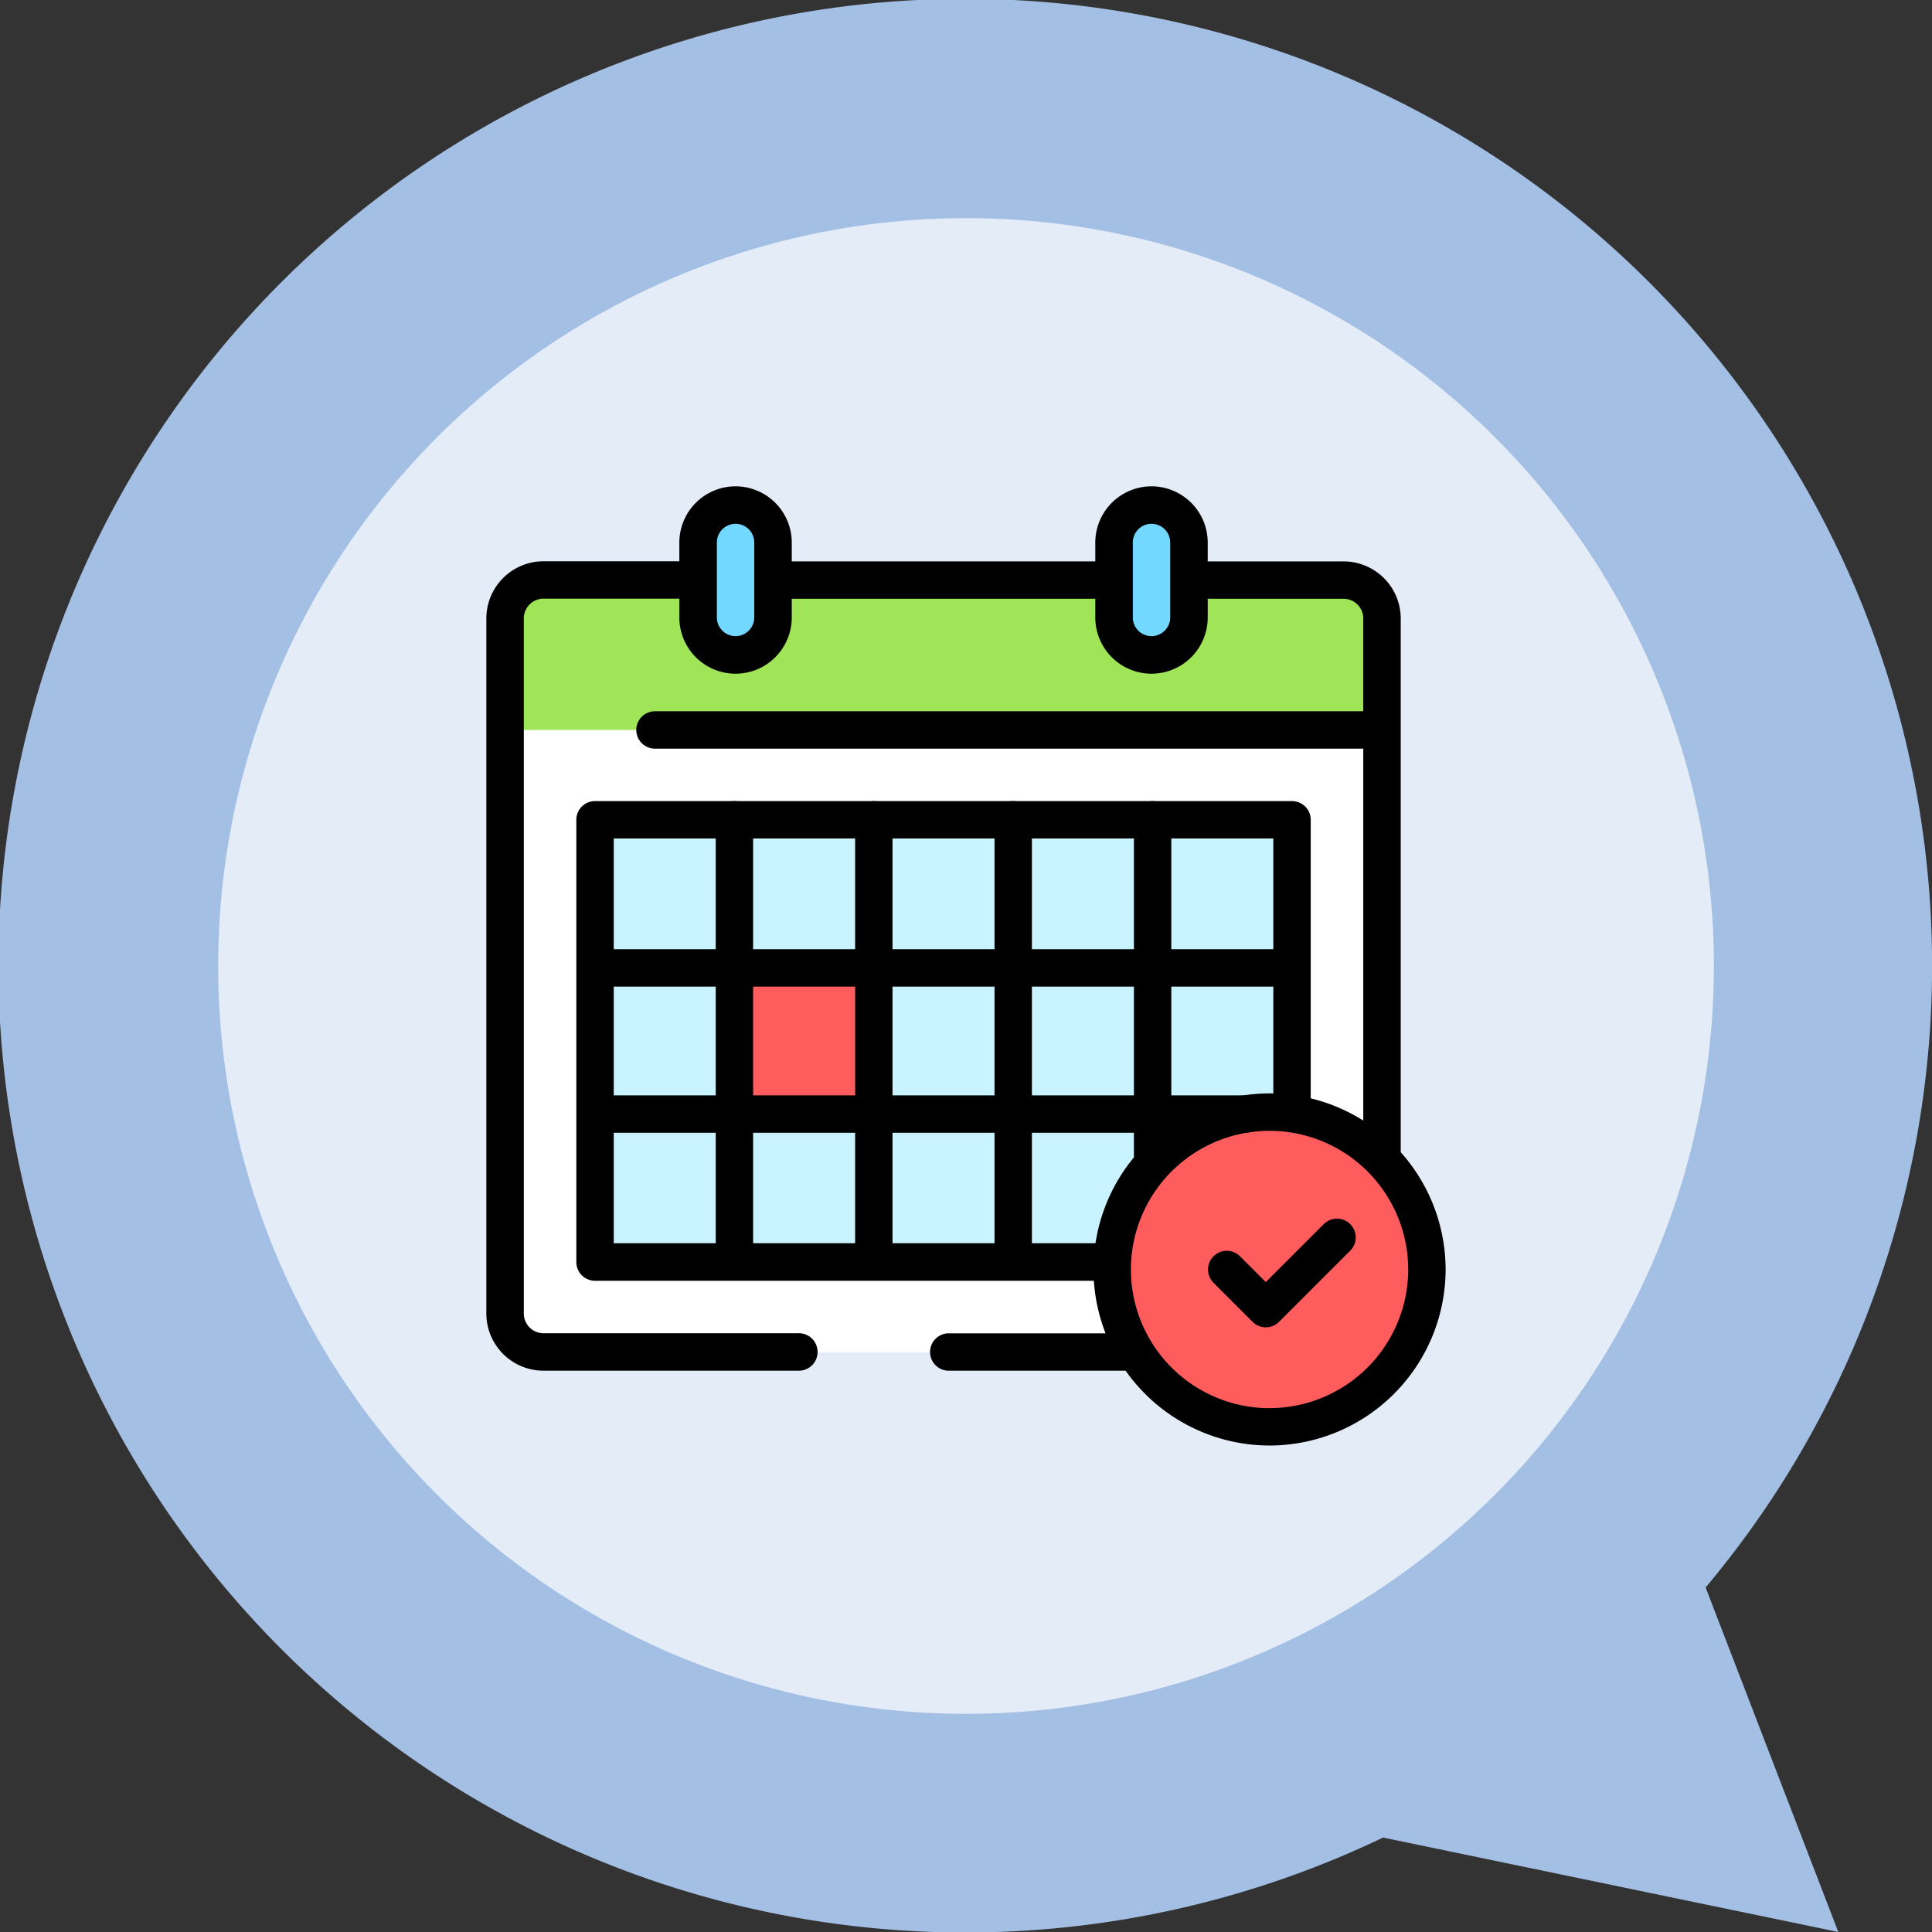 <svg xmlns="http://www.w3.org/2000/svg" xmlns:xlink="http://www.w3.org/1999/xlink" width="124.001" height="124" viewBox="0 0 124.001 124">
  <rect x="0" y="0" width="124.001" height="124" fill="#333333" stroke="none"/>
  <defs>
    <clipPath id="clip-path">
      <path id="path2346" d="M0-682.665H61.572v61.572H0Z" transform="translate(0 682.665)"/>
    </clipPath>
  </defs>
  <g id="Grupo_1071509" data-name="Grupo 1071509" transform="translate(-384.999 -2058)">
    <g id="Grupo_159182" data-name="Grupo 159182" transform="translate(0.001)">
      <path id="Unión_12" data-name="Unión 12" d="M8464.769,11817.939a62.055,62.055,0,1,1,20.7-16.051l8.516,22.111Z" transform="translate(-7991 -9642)" fill="#a3bfe4"/>
      <circle id="Elipse_4842" data-name="Elipse 4842" cx="48" cy="48" r="48" transform="translate(399 2072)" fill="#e3ecf7"/>
    </g>
    <g id="g2340" transform="translate(416.214 2771.879)">
      <g id="g2342" transform="translate(0 -682.665)">
        <g id="g2344" transform="translate(0 0)" clip-path="url(#clip-path)">
          <g id="g2350" transform="translate(1.203 6.013)">
            <path id="path2352" d="M-542.85,0H-594.2a2.465,2.465,0,0,0-2.465,2.465V47.081a2.465,2.465,0,0,0,2.465,2.465h51.35a2.465,2.465,0,0,0,2.465-2.465V2.465A2.465,2.465,0,0,0-542.85,0" transform="translate(596.665)" fill="#fff"/>
          </g>
          <g id="g2354" transform="translate(1.203 6.013)">
            <path id="path2356" d="M-120.094,0h-9.44A2.465,2.465,0,0,0-132,2.465V47.081a2.465,2.465,0,0,0,2.465,2.465h51.35a2.465,2.465,0,0,0,2.465-2.465V2.465A2.465,2.465,0,0,0-78.184,0h-9.44" transform="translate(132)" fill="#fff"/>
          </g>
          <g id="g2358" transform="translate(1.203 6.013)">
            <path id="path2360" d="M-542.85,0H-594.2a2.465,2.465,0,0,0-2.465,2.465V47.081a2.465,2.465,0,0,0,2.465,2.465h51.35a2.465,2.465,0,0,0,2.465-2.465V2.465A2.465,2.465,0,0,0-542.85,0" transform="translate(596.665)" fill="#fff"/>
          </g>
          <path id="path2362" d="M122.069-416.951H77.333v-28.381h44.736Z" transform="translate(-70.358 466.738)" fill="#c9f3ff"/>
          <path id="path2364" d="M185.48-330.739h-8.947V-340h8.947Z" transform="translate(-160.611 370.906)" fill="#ff5d5d"/>
          <g id="g2366" transform="translate(1.203 6.013)">
            <path id="path2368" d="M-542.85,0H-594.2a2.465,2.465,0,0,0-2.465,2.465V9.621h56.281V2.465A2.465,2.465,0,0,0-542.85,0" transform="translate(596.665)" fill="#a0e557"/>
          </g>
          <g id="g2370" transform="translate(13.589 1.203)">
            <path id="path2372" d="M-24.261-97.046h0a2.4,2.4,0,0,1-2.405-2.405v-4.81a2.4,2.4,0,0,1,2.405-2.405h0a2.4,2.4,0,0,1,2.405,2.405v4.81a2.4,2.4,0,0,1-2.405,2.405" transform="translate(26.667 106.666)" fill="#72d8ff"/>
          </g>
          <g id="g2374" transform="translate(40.287 1.203)">
            <path id="path2376" d="M-24.261-97.046h0a2.4,2.4,0,0,0,2.405-2.405v-4.81a2.4,2.4,0,0,0-2.405-2.405h0a2.4,2.4,0,0,0-2.405,2.405v4.81a2.4,2.4,0,0,0,2.405,2.405" transform="translate(26.667 106.666)" fill="#72d8ff"/>
          </g>
          <g id="g2378" transform="translate(9.621 14.431)">
            <path id="path2380" d="M34.008-10.928H-12.131a1.2,1.2,0,0,1-1.2-1.2,1.2,1.2,0,0,1,1.2-1.2H34.008a1.2,1.2,0,0,1,1.2,1.2A1.2,1.2,0,0,1,34.008-10.928Z" transform="translate(13.333 13.333)"/>
          </g>
          <g id="g2382" transform="translate(12.387 0)">
            <path id="path2384" d="M-36.392-107.974A3.612,3.612,0,0,1-40-111.582v-4.81A3.612,3.612,0,0,1-36.392-120a3.612,3.612,0,0,1,3.608,3.608v4.81A3.612,3.612,0,0,1-36.392-107.974Zm0-9.621a1.2,1.2,0,0,0-1.2,1.2v4.81a1.2,1.2,0,0,0,1.2,1.2,1.2,1.2,0,0,0,1.2-1.2v-4.81A1.2,1.2,0,0,0-36.392-117.595Z" transform="translate(40 120)"/>
          </g>
          <g id="g2386" transform="translate(39.084 0)">
            <path id="path2388" d="M-36.392-107.974A3.612,3.612,0,0,1-40-111.582v-4.81A3.612,3.612,0,0,1-36.392-120a3.612,3.612,0,0,1,3.608,3.608v4.81A3.612,3.612,0,0,1-36.392-107.974Zm0-9.621a1.2,1.2,0,0,0-1.2,1.2v4.81a1.2,1.2,0,0,0,1.2,1.2,1.2,1.2,0,0,0,1.2-1.2v-4.81A1.2,1.2,0,0,0-36.392-117.595Z" transform="translate(40 120)"/>
          </g>
          <g id="g2390" transform="translate(44.375 4.81)">
            <path id="path2392" d="M-132.225-383.745a1.2,1.2,0,0,1-1.2-1.2v-34.494a1.264,1.264,0,0,0-1.263-1.263h-9.44a1.2,1.2,0,0,1-1.2-1.2,1.2,1.2,0,0,1,1.2-1.2h9.44a3.672,3.672,0,0,1,3.668,3.668v34.494A1.2,1.2,0,0,1-132.225-383.745Z" transform="translate(145.333 423.11)"/>
          </g>
          <g id="g2394" transform="translate(28.477 54.357)">
            <path id="path2396" d="M-.321-10.928H-12.131a1.2,1.2,0,0,1-1.2-1.2,1.2,1.2,0,0,1,1.2-1.2H-.321a1.2,1.2,0,0,1,1.2,1.2A1.2,1.2,0,0,1-.321-10.928Z" transform="translate(13.333 13.333)"/>
          </g>
          <g id="g2398" transform="translate(0 4.81)">
            <path id="path2400" d="M-125.274,38.618h-16.391a3.672,3.672,0,0,1-3.668-3.668V-9.665a3.672,3.672,0,0,1,3.668-3.668h9.44a1.2,1.2,0,0,1,1.2,1.2,1.2,1.2,0,0,1-1.2,1.2h-9.44a1.264,1.264,0,0,0-1.263,1.263V34.95a1.264,1.264,0,0,0,1.263,1.263h16.391a1.2,1.2,0,0,1,1.2,1.2A1.2,1.2,0,0,1-125.274,38.618Z" transform="translate(145.333 13.333)"/>
          </g>
          <g id="g2402" transform="translate(17.798 4.81)">
            <path id="path2404" d="M-222.8-10.928h-20.885a1.2,1.2,0,0,1-1.2-1.2,1.2,1.2,0,0,1,1.2-1.2H-222.8a1.2,1.2,0,0,1,1.2,1.2A1.2,1.2,0,0,1-222.8-10.928Z" transform="translate(244.889 13.333)"/>
          </g>
          <g id="g2406" transform="translate(5.772 20.203)">
            <path id="path2408" d="M-341.682-297.213h-32.67a1.2,1.2,0,0,1-1.2-1.2V-326.8a1.2,1.2,0,0,1,1.2-1.2h44.736a1.2,1.2,0,0,1,1.2,1.2v18.76a1.2,1.2,0,0,1-1.2,1.2,1.2,1.2,0,0,1-1.2-1.2v-17.558H-373.15v25.976h31.468a1.2,1.2,0,0,1,1.2,1.2A1.2,1.2,0,0,1-341.682-297.213Z" transform="translate(375.555 327.999)"/>
          </g>
          <g id="g2410" transform="translate(40.166 40.166)">
            <path id="path2412" d="M-203.8-101.9A10.1,10.1,0,0,0-213.9-112,10.1,10.1,0,0,0-224-101.9a10.1,10.1,0,0,0,10.1,10.1,10.1,10.1,0,0,0,10.1-10.1" transform="translate(223.999 112)" fill="#ff5d5d"/>
          </g>
          <g id="g2414" transform="translate(38.964 38.964)">
            <path id="path2416" d="M-226.029-125.333a11.317,11.317,0,0,1,11.3,11.3,11.317,11.317,0,0,1-11.3,11.3,11.317,11.317,0,0,1-11.3-11.3A11.317,11.317,0,0,1-226.029-125.333Zm0,20.2a8.909,8.909,0,0,0,8.9-8.9,8.909,8.909,0,0,0-8.9-8.9,8.909,8.909,0,0,0-8.9,8.9A8.909,8.909,0,0,0-226.029-105.13Z" transform="translate(237.333 125.333)"/>
          </g>
          <g id="g2418" transform="translate(46.319 47.001)">
            <path id="path2420" d="M-9.625-29.248a1.2,1.2,0,0,1-.85-.352l-2.505-2.505a1.2,1.2,0,0,1,0-1.7,1.2,1.2,0,0,1,1.7,0l1.655,1.655,3.719-3.719a1.2,1.2,0,0,1,1.7,0,1.2,1.2,0,0,1,0,1.7l-4.57,4.57A1.2,1.2,0,0,1-9.625-29.248Z" transform="translate(13.333 36.223)"/>
          </g>
          <g id="g2422" transform="translate(6.173 29.704)">
            <path id="path2424" d="M32.024-10.928H-12.131a1.2,1.2,0,0,1-1.2-1.2,1.2,1.2,0,0,1,1.2-1.2H32.024a1.2,1.2,0,0,1,1.2,1.2A1.2,1.2,0,0,1,32.024-10.928Z" transform="translate(13.333 13.333)"/>
          </g>
          <g id="g2426" transform="translate(6.173 39.084)">
            <path id="path2428" d="M29.2-10.928H-12.131a1.2,1.2,0,0,1-1.2-1.2,1.2,1.2,0,0,1,1.2-1.2H29.2a1.2,1.2,0,0,1,1.2,1.2A1.2,1.2,0,0,1,29.2-10.928Z" transform="translate(13.333 13.333)"/>
          </g>
          <g id="g2430" transform="translate(14.72 20.203)">
            <path id="path2432" d="M-12.131,17.3a1.2,1.2,0,0,1-1.2-1.2V-12.131a1.2,1.2,0,0,1,1.2-1.2,1.2,1.2,0,0,1,1.2,1.2V16.1A1.2,1.2,0,0,1-12.131,17.3Z" transform="translate(13.333 13.333)"/>
          </g>
          <g id="g2434" transform="translate(23.667 20.203)">
            <path id="path2436" d="M-12.131,17.3a1.2,1.2,0,0,1-1.2-1.2V-12.131a1.2,1.2,0,0,1,1.2-1.2,1.2,1.2,0,0,1,1.2,1.2V16.1A1.2,1.2,0,0,1-12.131,17.3Z" transform="translate(13.333 13.333)"/>
          </g>
          <g id="g2438" transform="translate(32.614 20.203)">
            <path id="path2440" d="M-12.131,17.3a1.2,1.2,0,0,1-1.2-1.2V-12.131a1.2,1.2,0,0,1,1.2-1.2,1.2,1.2,0,0,1,1.2,1.2V16.1A1.2,1.2,0,0,1-12.131,17.3Z" transform="translate(13.333 13.333)"/>
          </g>
          <g id="g2442" transform="translate(41.561 20.203)">
            <path id="path2444" d="M-12.131,11.079a1.2,1.2,0,0,1-1.2-1.2V-12.131a1.2,1.2,0,0,1,1.2-1.2,1.2,1.2,0,0,1,1.2,1.2V9.877A1.2,1.2,0,0,1-12.131,11.079Z" transform="translate(13.333 13.333)"/>
          </g>
          <g id="g2446" transform="translate(24.869 55.559)">
            <path id="path2448"/>
          </g>
          <g id="g2450" transform="translate(6.013 15.634)">
            <path id="path2452"/>
          </g>
        </g>
      </g>
    </g>
  </g>
</svg>

